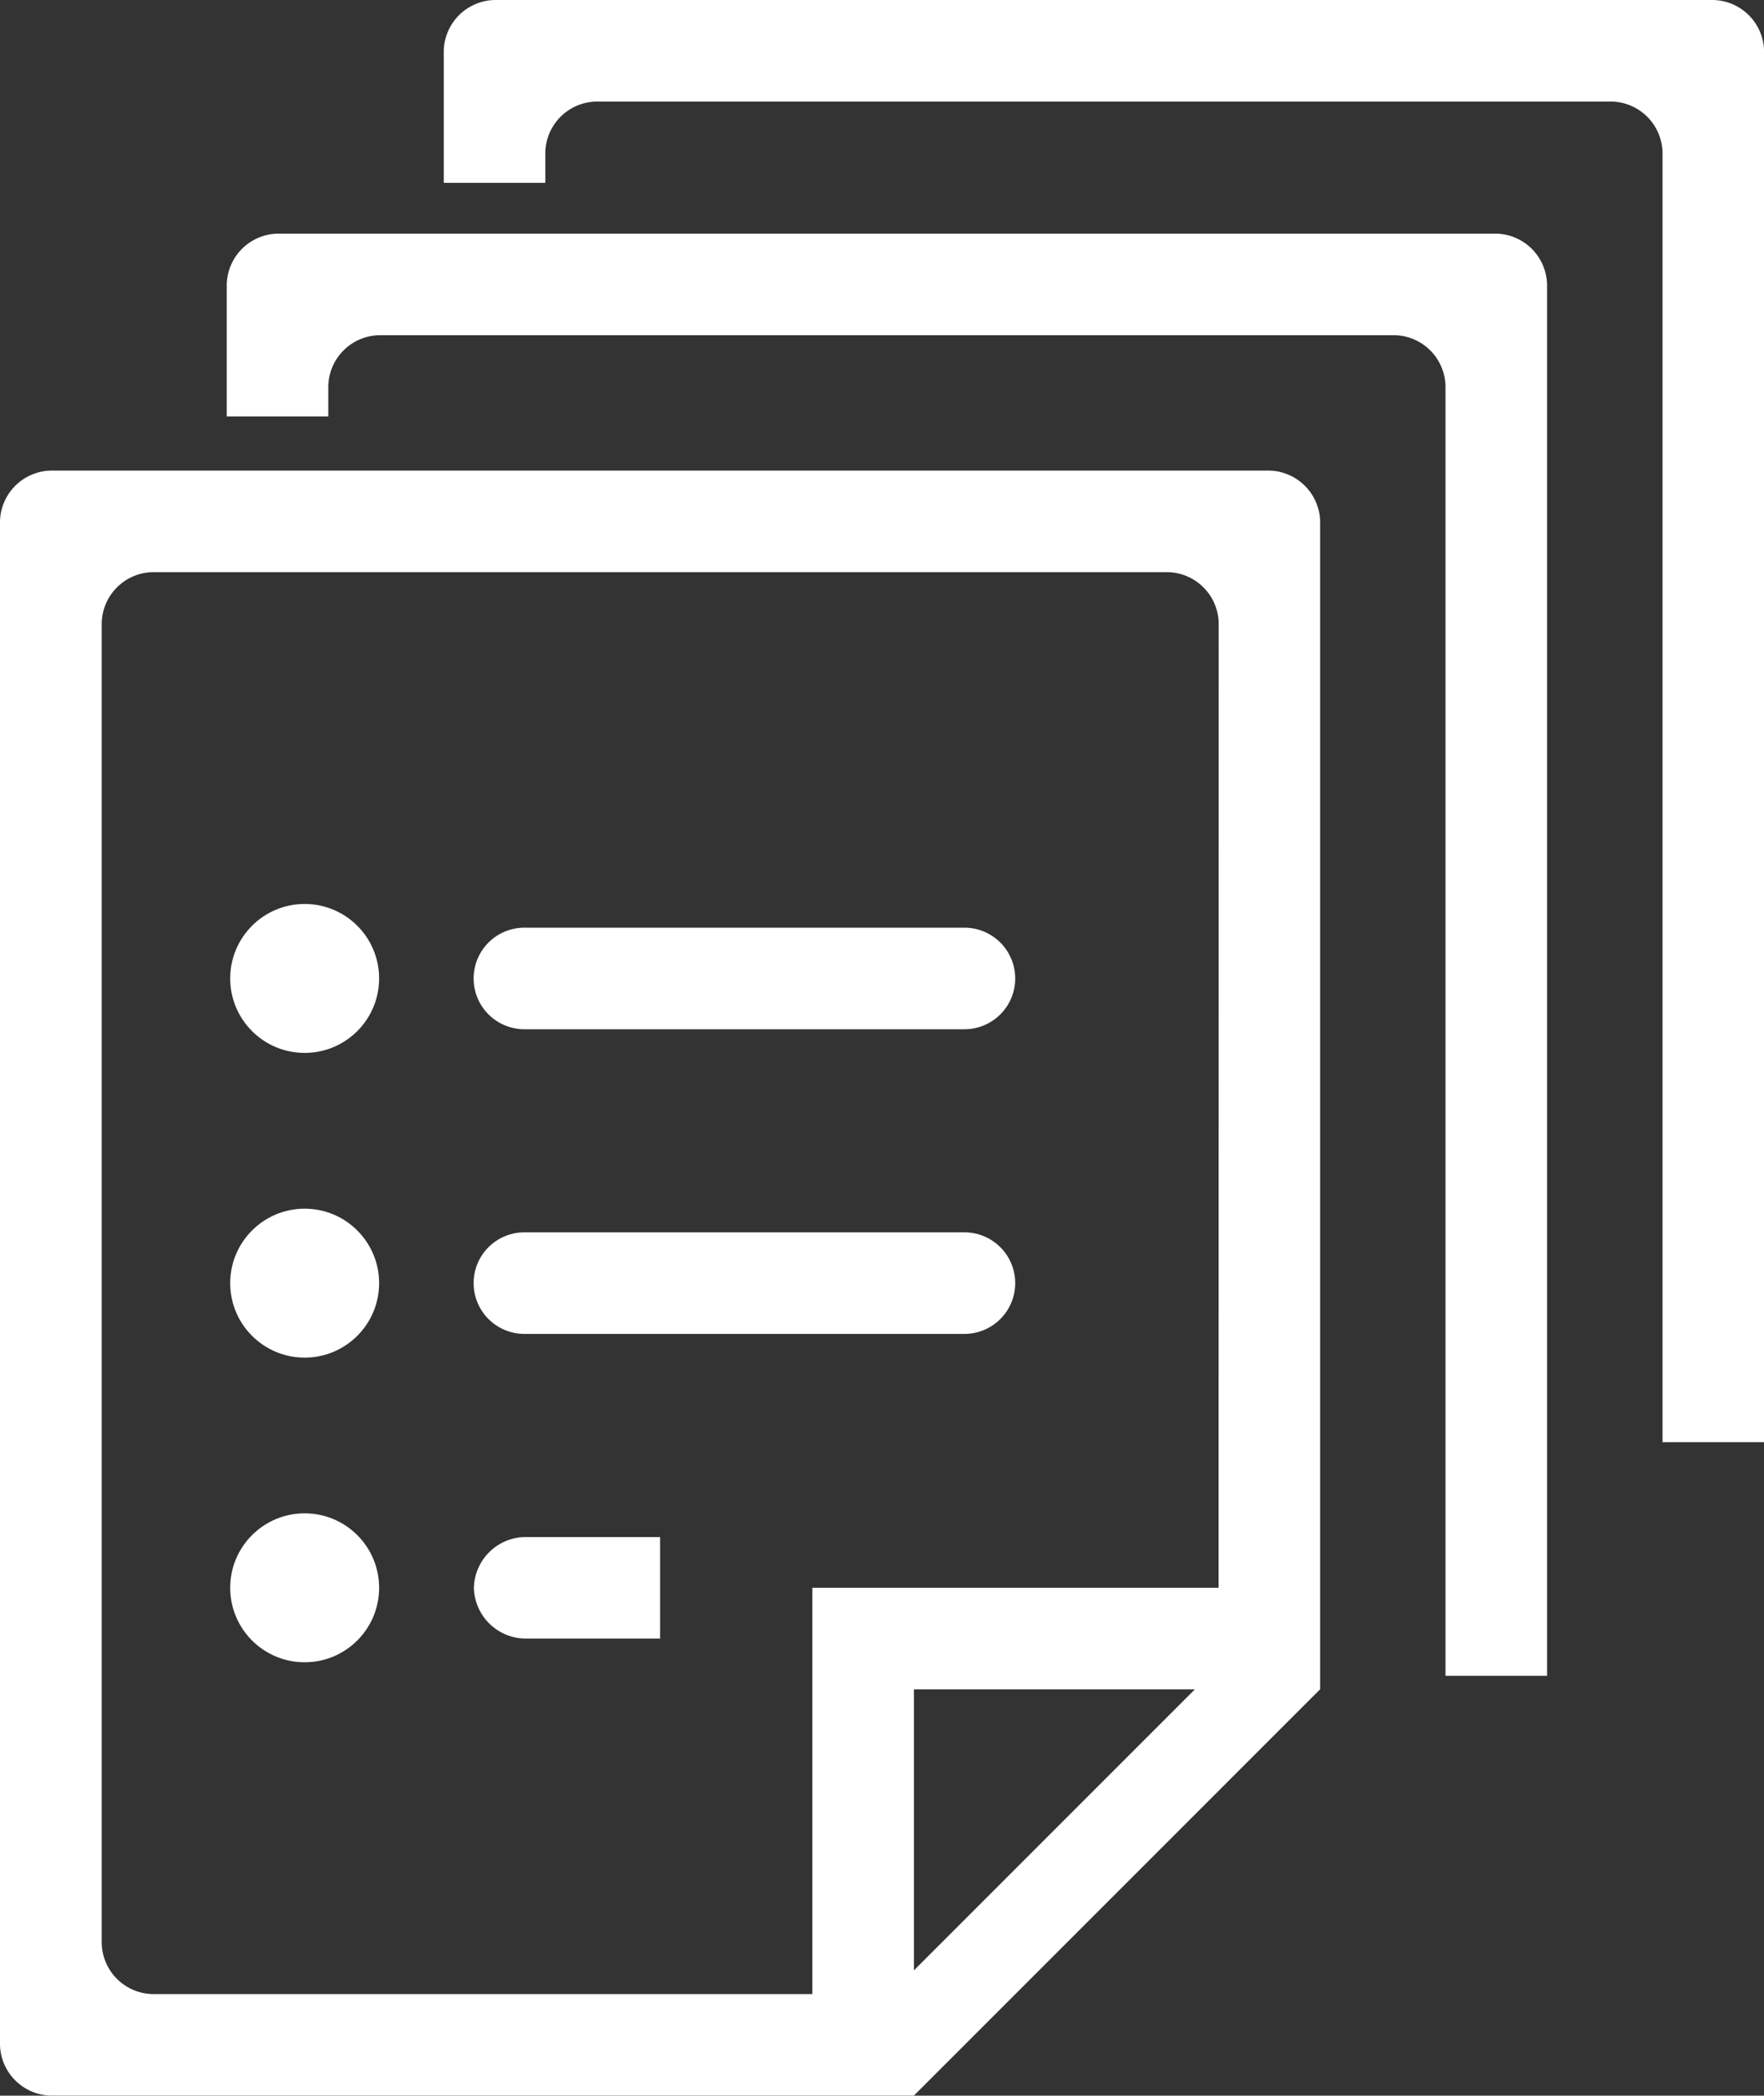 <svg xmlns="http://www.w3.org/2000/svg" viewBox="16781 1955 30.207 35.88">
  <rect x="16781" y="1955" width="30.207" height="35.88" fill="#333333" stroke="none"/>
  <defs>
  </defs>
  <g fill="#fff" id="Group_9565" data-name="Group 9565" transform="translate(16017.4 1542.5)">
    <path id="Path_62" data-name="Path 62" class="cls-1" d="M786,446h-7.535a.869.869,0,1,0,0,1.739H786A.869.869,0,1,0,786,446Z" transform="translate(-5.885 -12.401)"/>
    <path id="Path_63" data-name="Path 63" class="cls-1" d="M786,437h-7.535a.869.869,0,1,0,0,1.739H786A.869.869,0,1,0,786,437Z" transform="translate(-5.885 -8.617)"/>
    <path id="Path_64" data-name="Path 64" class="cls-1" d="M785.336,423.5H764.469a.891.891,0,0,0-.869.869v26.084a.891.891,0,0,0,.869.869H779.25l6.956-6.956v-20A.891.891,0,0,0,785.336,423.5Zm-6.086,25.678v-4.811h4.811Zm5.217-6.55h-6.956v6.956h-11.3a.891.891,0,0,1-.869-.869V426.108a.891.891,0,0,1,.869-.869H783.6a.891.891,0,0,1,.869.869Z" transform="translate(0 -2.943)"/>
    <path id="Path_65" data-name="Path 65" class="cls-1" d="M792.036,416.5H771.169a.891.891,0,0,0-.87.869v2.261h1.739v-.522a.891.891,0,0,1,.869-.869H790.3a.891.891,0,0,1,.869.869v22.084h1.739V417.369A.891.891,0,0,0,792.036,416.5Z" transform="translate(-2.816)"/>
    <path id="Path_66" data-name="Path 66" class="cls-1" d="M777.6,455.869a.891.891,0,0,0,.869.869h2.319V455h-2.319A.891.891,0,0,0,777.6,455.869Z" transform="translate(-5.885 -16.184)"/>
    <circle id="Ellipse_4" data-name="Ellipse 4" class="cls-1" cx="1.275" cy="1.275" r="1.275" transform="translate(767.542 427.977)"/>
    <circle id="Ellipse_5" data-name="Ellipse 5" class="cls-1" cx="1.275" cy="1.275" r="1.275" transform="translate(767.542 433.194)"/>
    <circle id="Ellipse_6" data-name="Ellipse 6" class="cls-1" cx="1.275" cy="1.275" r="1.275" transform="translate(767.542 438.41)"/>
    <path id="Path_9440" data-name="Path 9440" class="cls-1" d="M792.036,416.5H771.169a.891.891,0,0,0-.87.869v2.261h1.739v-.522a.891.891,0,0,1,.869-.869H790.3a.891.891,0,0,1,.869.869v22.084h1.739V417.369A.891.891,0,0,0,792.036,416.5Z" transform="translate(0.9 -4)"/>
  </g>
</svg>
